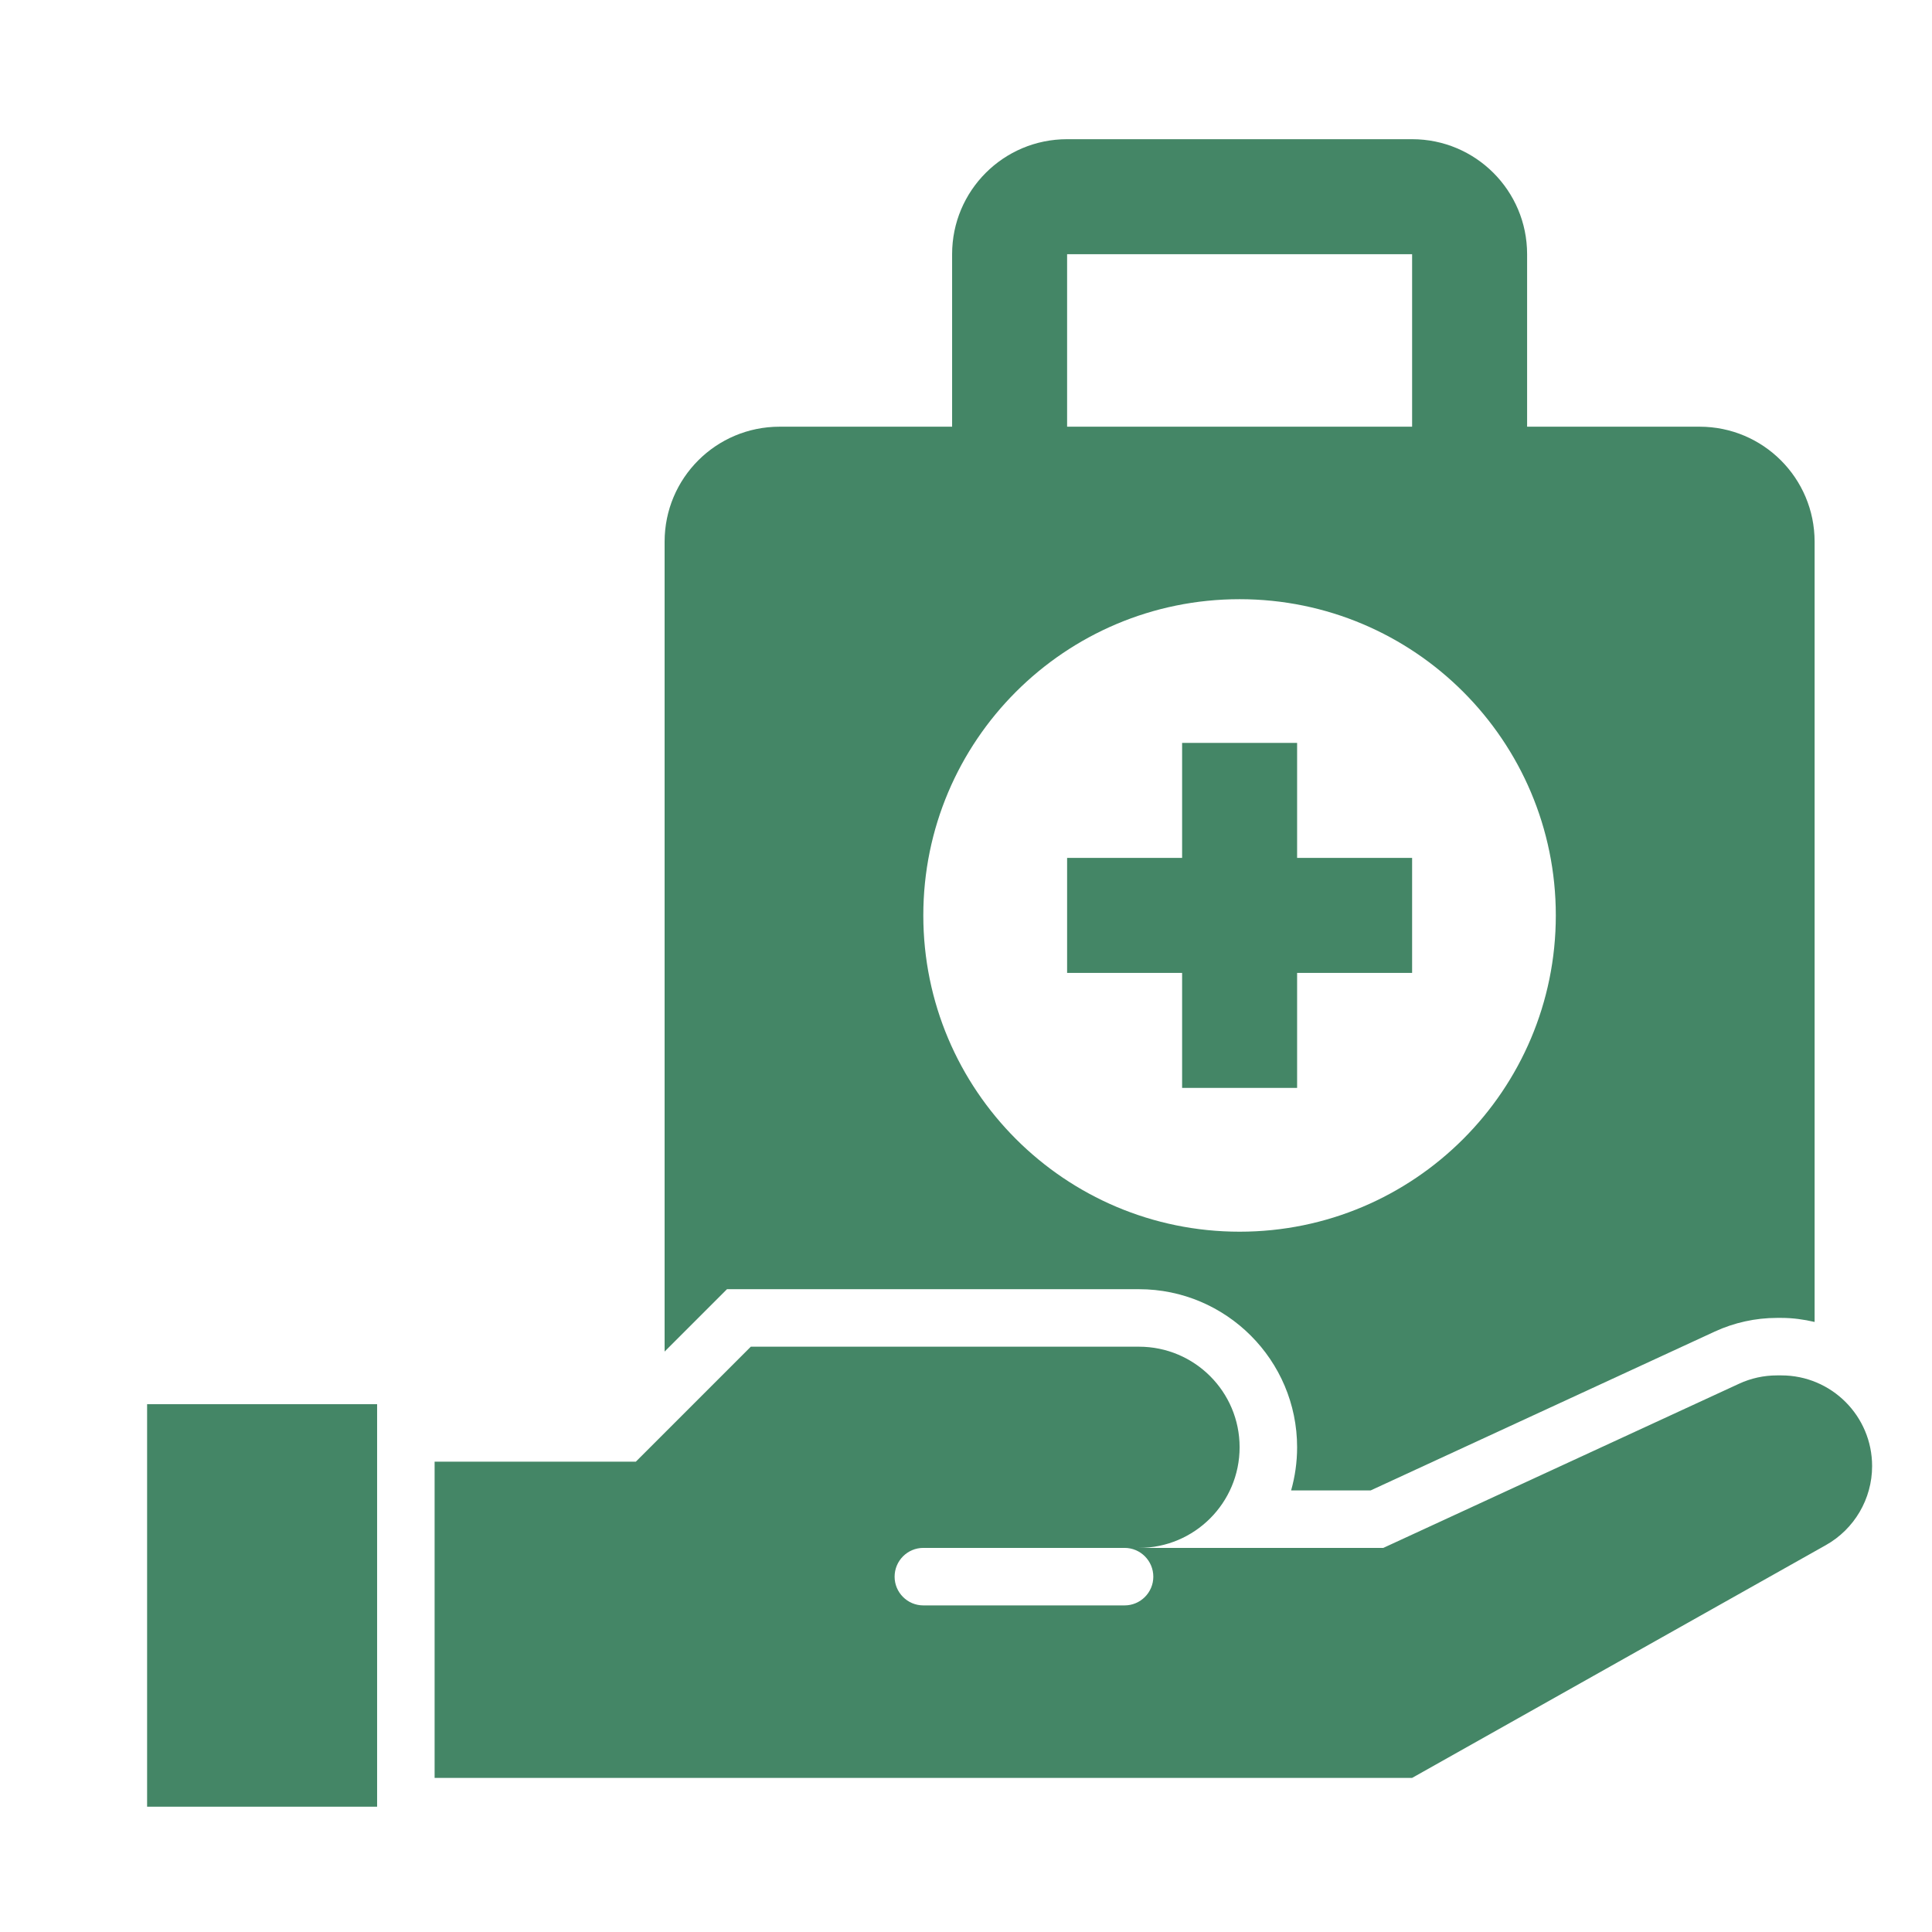 <svg width="21" height="21" viewBox="0 0 21 21" fill="none" xmlns="http://www.w3.org/2000/svg">
<g clip-path="url(#clip0_159_1205)">
<path d="M1.599 15.263H4.099V19.638H1.599V15.263Z" fill="#448666"/>
<path d="M12.38 14.013C13.328 14.013 14.099 14.784 14.099 15.731C14.099 15.894 14.076 16.051 14.034 16.2H14.899L18.64 14.473C18.85 14.376 19.083 14.325 19.315 14.325H19.363C19.487 14.325 19.607 14.342 19.724 14.369V5.888C19.724 5.197 19.164 4.638 18.474 4.638H16.599V2.763C16.599 2.072 16.039 1.513 15.349 1.513H11.599C10.908 1.513 10.349 2.072 10.349 2.763V4.638H8.474C7.783 4.638 7.224 5.197 7.224 5.888V14.691L7.902 14.013H12.38ZM11.599 2.763H15.349V4.638H11.599V2.763ZM13.474 6.513C15.372 6.513 16.911 8.052 16.911 9.95C16.911 11.848 15.372 13.388 13.474 13.388C11.575 13.388 10.036 11.848 10.036 9.95C10.036 8.052 11.575 6.513 13.474 6.513Z" fill="#448666"/>
<path d="M12.849 11.825H14.099V10.575H15.349V9.325H14.099V8.075H12.849V9.325H11.599V10.575H12.849V11.825Z" fill="#448666"/>
<path d="M19.363 14.95H19.315C19.172 14.95 19.031 14.981 18.902 15.041L15.036 16.825H12.38C12.984 16.825 13.474 16.335 13.474 15.731C13.474 15.127 12.984 14.638 12.38 14.638H8.161L6.911 15.888H4.724V19.325H15.349L19.846 16.795C20.156 16.621 20.349 16.292 20.349 15.936C20.349 15.391 19.907 14.95 19.363 14.95ZM12.224 17.45H10.036C9.864 17.45 9.724 17.31 9.724 17.138C9.724 16.965 9.864 16.825 10.036 16.825H12.224C12.396 16.825 12.536 16.965 12.536 17.138C12.536 17.31 12.396 17.45 12.224 17.45Z" fill="#448666"/>
</g>
<defs>
<clipPath id="clip0_159_1205">
<rect width="20" height="20" fill="white" transform="translate(0.974 0.575)"/>
</clipPath>
</defs>
</svg>
